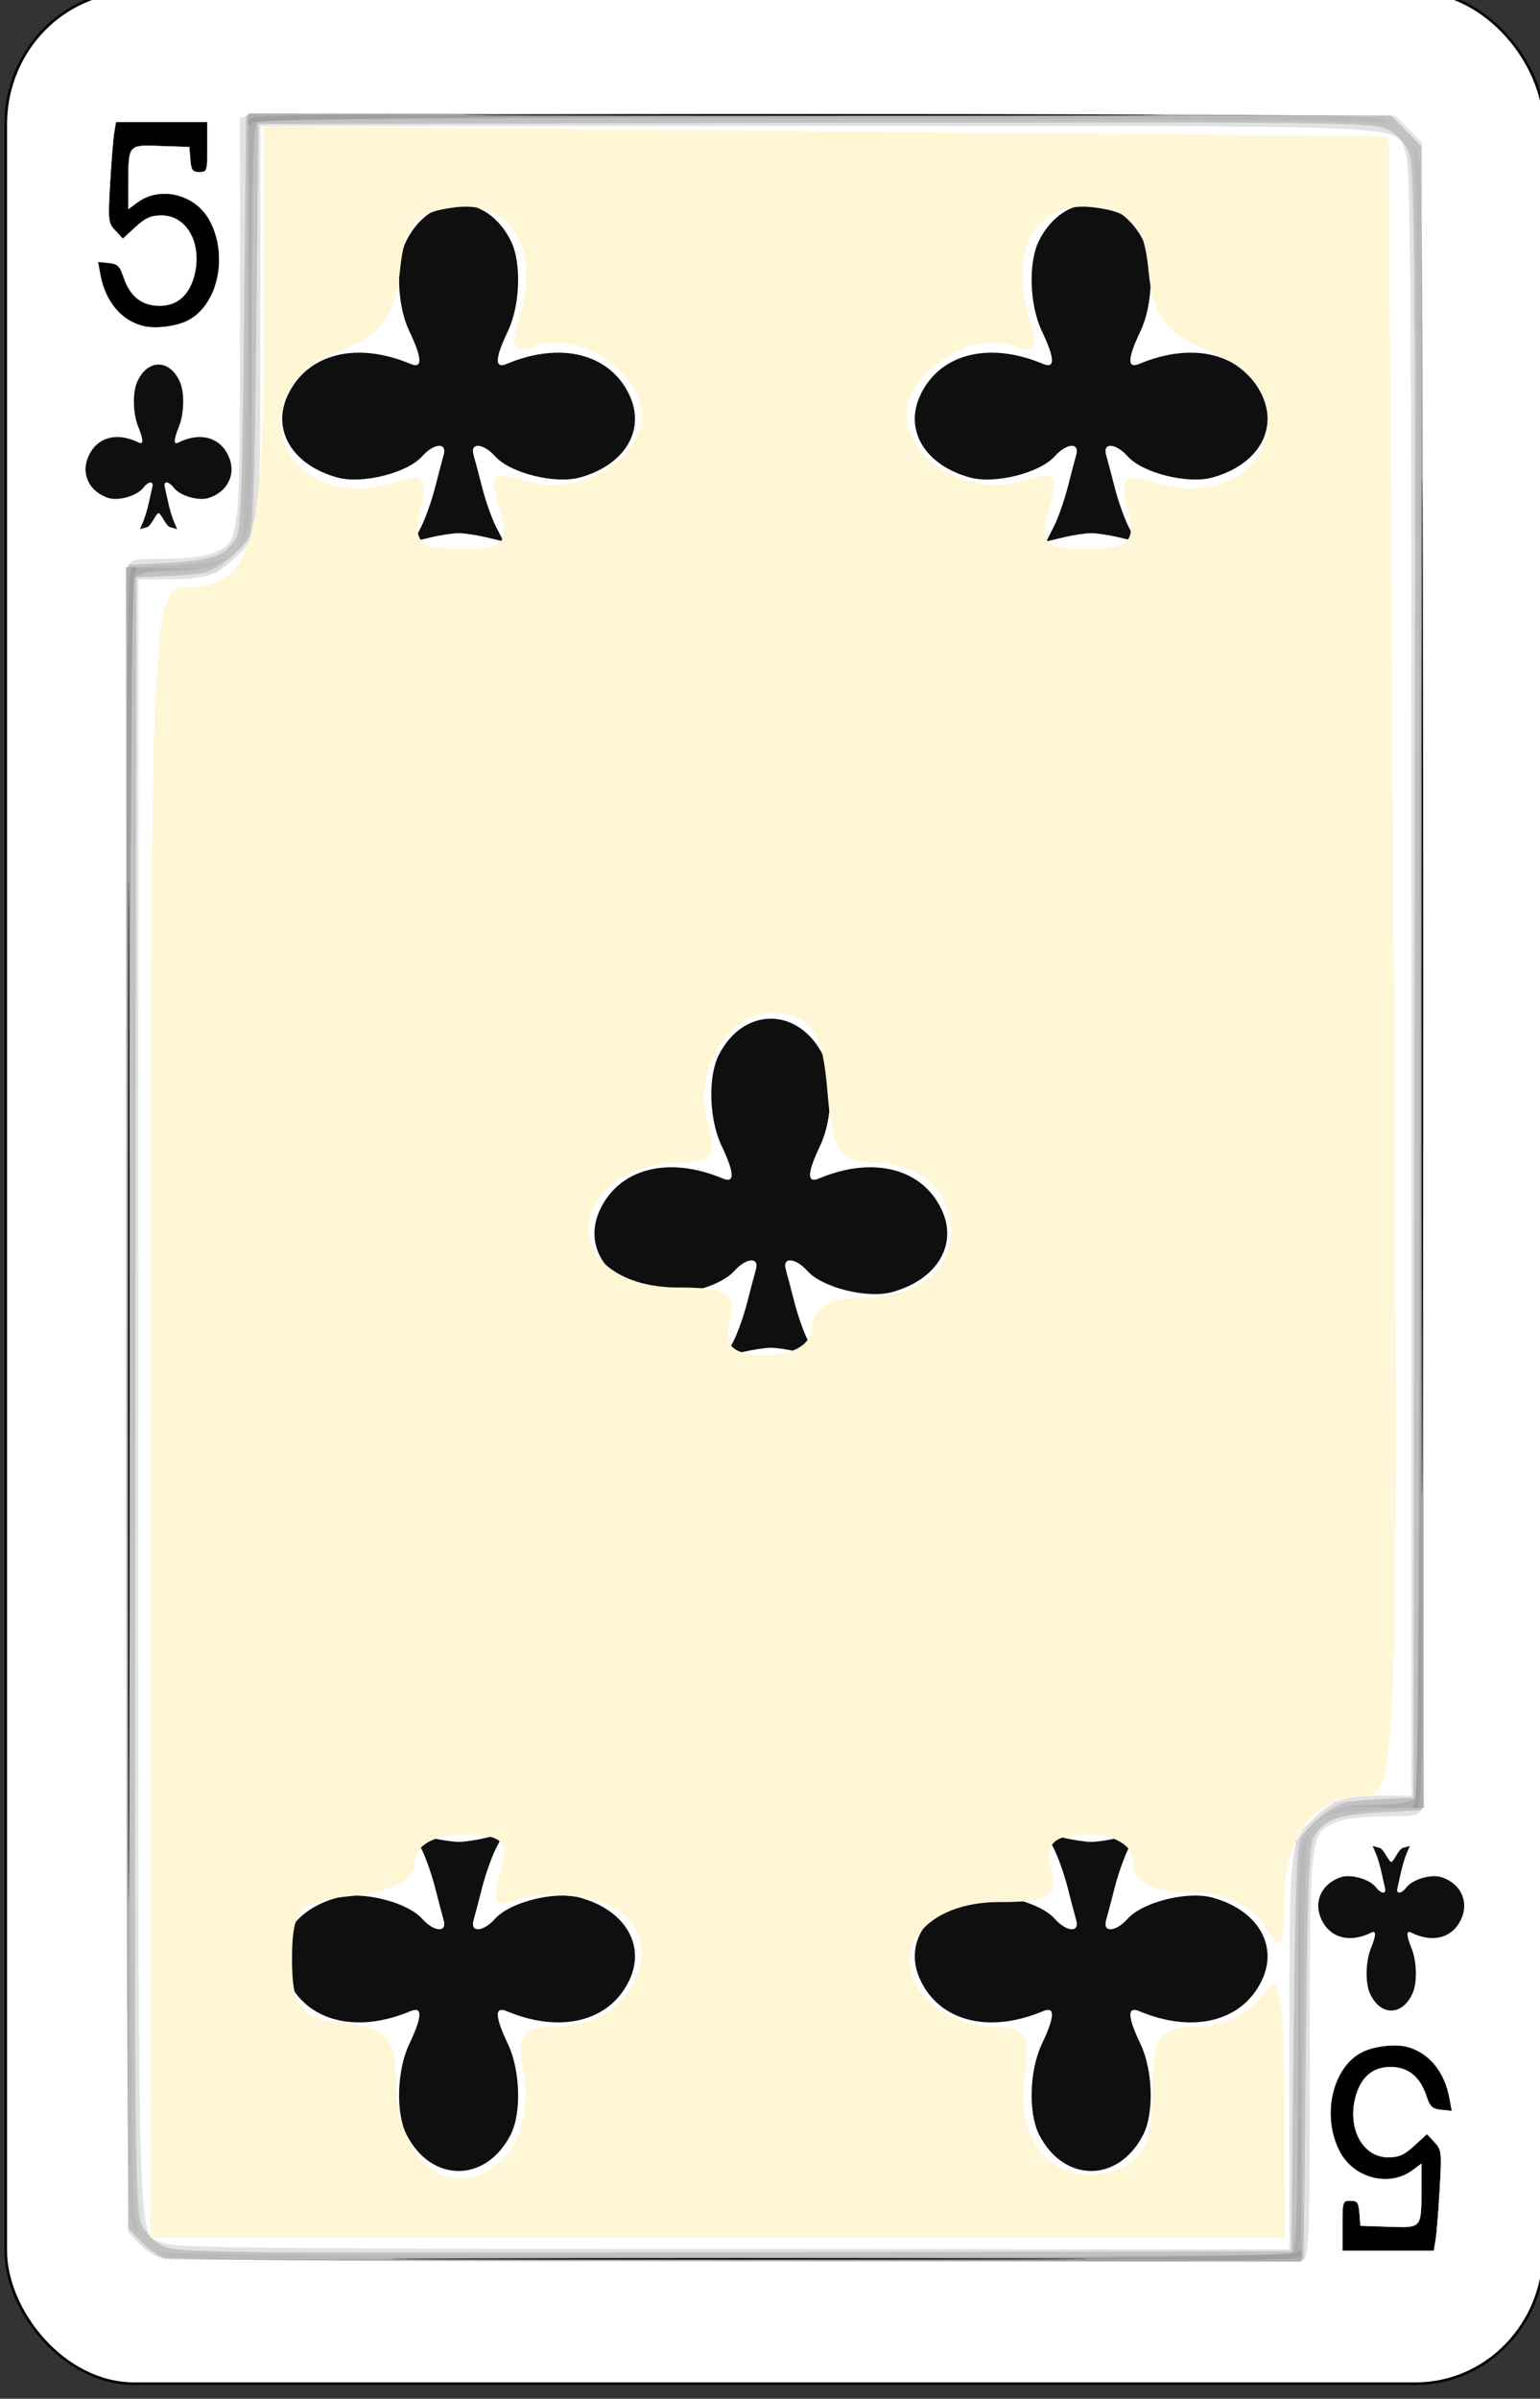 <?xml version="1.0" encoding="UTF-8" standalone="no"?>
<!-- Created with Inkscape (http://www.inkscape.org/) -->

<svg
   id="svg10047"
   height="122.999"
   width="78.996"
   version="1.1"
   viewBox="0 0 78.996 122.999"
   inkscape:version="0.91 r13725"
   sodipodi:docname="baroque.svgz"
   xmlns:inkscape="http://www.inkscape.org/namespaces/inkscape"
   xmlns:sodipodi="http://sodipodi.sourceforge.net/DTD/sodipodi-0.dtd"
   xmlns="http://www.w3.org/2000/svg"
   xmlns:svg="http://www.w3.org/2000/svg"
   xmlns:rdf="http://www.w3.org/1999/02/22-rdf-syntax-ns#"
   xmlns:cc="http://creativecommons.org/ns#"
   xmlns:dc="http://purl.org/dc/elements/1.1/">
  <rect x="0" y="0" width="78.996" height="122.999" fill="#333333" stroke="none"/>
  <sodipodi:namedview
     pagecolor="#ffffff"
     bordercolor="#666666"
     borderopacity="1"
     objecttolerance="10"
     gridtolerance="10"
     guidetolerance="10"
     inkscape:pageopacity="0"
     inkscape:pageshadow="2"
     inkscape:window-width="1920"
     inkscape:window-height="1016"
     id="namedview1491"
     showgrid="false"
     inkscape:zoom="1.3479675"
     inkscape:cx="513.5"
     inkscape:cy="307.5"
     inkscape:window-x="0"
     inkscape:window-y="0"
     inkscape:window-maximized="1"
     inkscape:current-layer="svg10047"
     showguides="false"
     inkscape:guide-bbox="true"
     inkscape:snap-grids="false"
     inkscape:snap-to-guides="false"
     inkscape:showpageshadow="2"
     inkscape:pagecheckerboard="0"
     inkscape:deskcolor="#d1d1d1">
    <inkscape:grid
       type="xygrid"
       id="grid11817"
       originx="-316"
       originy="0.001"
       spacingy="1"
       spacingx="1"
       units="px"
       visible="false" />
  </sodipodi:namedview>
  <defs
     id="defs10049" />
  <g
     transform="matrix(0.208,0,0,0.211,-394.971,-317.007)"
     id="club_5"
     inkscape:label="#club_5">
    <rect
       style="fill:#ffffff;stroke:#000000;stroke-width:0.632"
       id="rect6236"
       y="1500.306"
       x="1900.316"
       ry="32.298"
       rx="31.644"
       height="581.367"
       width="379.376" />
    <path
       style="fill:#000000;fill-opacity:1;stroke:#fffecd;stroke-width:0.081;stroke-miterlimit:4;stroke-dasharray:none;stroke-opacity:1"
       d="m 1934.196,1581.646 c -5.433,-1.342 -9.357,-5.989 -10.57,-12.517 l -0.577,-3.104 2.618,0.262 c 2.244,0.225 2.777,0.727 3.722,3.51 1.562,4.597 4.504,6.902 8.81,6.902 4.376,0 7.3,-2.486 8.599,-7.309 2.056,-7.638 -1.781,-14.615 -8.037,-14.615 -2.656,0 -3.955,0.569 -6.451,2.824 l -3.125,2.824 -1.849,-1.968 c -1.781,-1.896 -1.828,-2.316 -1.295,-11.552 0.305,-5.272 0.756,-10.773 1.003,-12.224 l 0.448,-2.639 h 11.277 11.276 v 6.09 c 0,5.914 -0.06,6.09 -1.981,6.09 -1.703,0 -2.016,-0.428 -2.233,-3.045 l -0.252,-3.045 -7.001,-0.233 c -8.182,-0.273 -7.989,-0.498 -8.008,9.392 l -0.01,5.911 2.233,-1.624 c 5.646,-4.107 14.273,-2 17.785,4.342 4.736,8.551 2.122,20.572 -5.297,24.368 -2.863,1.465 -8.072,2.104 -11.084,1.36 z"
       id="path6240"
       inkscape:connector-curvature="0" />
    <path
       sodipodi:nodetypes="csccssccssscssscscccsccc"
       inkscape:connector-curvature="0"
       id="path6242"
       d="m 1934.193,1629.219 c 0.428,-0.97 1.057,-3.04 1.396,-4.58 0.34,-1.55 0.739,-3.311 0.887,-3.911 0.372,-1.51 -0.989,-1.4 -2.199,0.17 -1.521,1.981 -6.109,3.321 -8.635,2.521 -4.59,-1.461 -6.752,-5.611 -5.08,-9.762 1.982,-4.93 7.006,-6.41 12.534,-3.71 1.246,0.61 1.204,-0.64 -0.132,-3.901 -1.266,-3.09 -1.397,-8.191 -0.276,-10.741 2.52,-5.741 8.103,-5.741 10.623,0 1.12,2.55 0.989,7.651 -0.276,10.741 -1.336,3.261 -1.379,4.511 -0.132,3.901 5.528,-2.7 10.552,-1.22 12.534,3.71 1.672,4.151 -0.49,8.301 -5.08,9.762 -2.526,0.8 -7.114,-0.54 -8.635,-2.521 -1.21,-1.57 -2.571,-1.68 -2.199,-0.17 0.148,0.6 0.547,2.361 0.886,3.911 0.34,1.54 0.968,3.61 1.397,4.58 l 0.779,1.781 -1.762,-0.491 c -0.97,-0.27 -2.24,-3.4 -2.823,-3.4 -0.583,0 -1.853,3.13 -2.823,3.4 l -1.763,0.491 z"
       style="fill:#0f0f0f" />
    <path
       style="fill:#0f0f0f"
       d="m 2002.801,1630.354 c 1.036,-2.01 2.555,-6.24 3.375,-9.41 0.821,-3.17 1.785,-6.77 2.142,-8 0.899,-3.09 -2.389,-2.88 -5.313,0.35 -3.677,4.06 -14.764,6.8 -20.87,5.16 -11.091,-2.99 -16.317,-11.5 -12.277,-20.01 4.791,-10.09 16.931,-13.14 30.291,-7.6 3.013,1.25 2.91,-1.32 -0.32,-8 -3.058,-6.33 -3.374,-16.79 -0.666,-22.02 6.09,-11.77 19.582,-11.77 25.672,0 2.709,5.23 2.392,15.69 -0.666,22.02 -3.23,6.68 -3.333,9.25 -0.32,8 13.36,-5.54 25.5,-2.49 30.292,7.6 4.04,8.51 -1.186,17.02 -12.278,20.01 -6.106,1.64 -17.193,-1.1 -20.869,-5.16 -2.924,-3.23 -6.213,-3.44 -5.314,-0.35 0.358,1.23 1.322,4.83 2.142,8 0.82,3.17 2.339,7.4 3.375,9.41 l 1.884,3.64 -4.26,-1.01 c -2.343,-0.55 -5.413,-1.01 -6.822,-1.01 -1.409,0 -4.479,0.46 -6.822,1.01 l -4.26,1.01 z"
       id="path6244"
       inkscape:connector-curvature="0" />
    <path
       style="fill:#0f0f0f"
       d="m 2158.801,1630.354 c 1.036,-2.01 2.555,-6.24 3.375,-9.41 0.821,-3.17 1.785,-6.77 2.142,-8 0.899,-3.09 -2.389,-2.88 -5.313,0.35 -3.677,4.06 -14.764,6.8 -20.87,5.16 -11.091,-2.99 -16.317,-11.5 -12.277,-20.01 4.791,-10.09 16.931,-13.14 30.291,-7.6 3.013,1.25 2.91,-1.32 -0.32,-8 -3.058,-6.33 -3.374,-16.79 -0.666,-22.02 6.09,-11.77 19.582,-11.77 25.672,0 2.709,5.23 2.392,15.69 -0.666,22.02 -3.23,6.68 -3.333,9.25 -0.32,8 13.36,-5.54 25.5,-2.49 30.292,7.6 4.04,8.51 -1.186,17.02 -12.278,20.01 -6.106,1.64 -17.193,-1.1 -20.869,-5.16 -2.924,-3.23 -6.213,-3.44 -5.314,-0.35 0.358,1.23 1.322,4.83 2.142,8 0.82,3.17 2.339,7.4 3.375,9.41 l 1.884,3.64 -4.26,-1.01 c -2.343,-0.55 -5.413,-1.01 -6.822,-1.01 -1.409,0 -4.479,0.46 -6.822,1.01 l -4.26,1.01 z"
       id="path6246"
       inkscape:connector-curvature="0" />
    <path
       style="fill:#0f0f0f"
       d="m 2021.198,1951.644 c -1.037,2 -2.555,6.23 -3.376,9.4 -0.82,3.17 -1.784,6.77 -2.142,8 -0.899,3.1 2.39,2.88 5.314,-0.35 3.677,-4.06 14.763,-6.8 20.869,-5.15 11.092,2.98 16.318,11.5 12.278,20.01 -4.792,10.09 -16.932,13.13 -30.292,7.59 -3.012,-1.25 -2.91,1.33 0.321,8.01 3.057,6.32 3.374,16.78 0.666,22.01 -6.091,11.77 -19.583,11.77 -25.673,0 -2.708,-5.23 -2.392,-15.69 0.666,-22.01 3.23,-6.68 3.333,-9.26 0.32,-8.01 -13.36,5.54 -25.5,2.5 -30.291,-7.59 -4.04,-8.51 1.186,-17.03 12.277,-20.01 6.106,-1.65 17.193,1.09 20.87,5.15 2.924,3.23 6.213,3.45 5.314,0.35 -0.358,-1.23 -1.322,-4.83 -2.142,-8 -0.821,-3.17 -2.34,-7.4 -3.376,-9.4 l -1.884,-3.65 4.26,1.01 c 2.343,0.56 5.413,1.01 6.822,1.01 1.41,0 4.48,-0.45 6.822,-1.01 l 4.26,-1.01 z"
       id="path6248"
       inkscape:connector-curvature="0" />
    <path
       style="fill:#0f0f0f"
       d="m 2177.198,1951.644 c -1.037,2 -2.555,6.23 -3.376,9.4 -0.82,3.17 -1.784,6.77 -2.142,8 -0.899,3.1 2.39,2.88 5.314,-0.35 3.677,-4.06 14.763,-6.8 20.869,-5.15 11.092,2.98 16.318,11.5 12.278,20.01 -4.792,10.09 -16.932,13.13 -30.292,7.59 -3.012,-1.25 -2.91,1.33 0.321,8.01 3.057,6.32 3.374,16.78 0.666,22.01 -6.091,11.77 -19.583,11.77 -25.673,0 -2.708,-5.23 -2.392,-15.69 0.666,-22.01 3.23,-6.68 3.333,-9.26 0.32,-8.01 -13.36,5.54 -25.5,2.5 -30.291,-7.59 -4.04,-8.51 1.186,-17.03 12.277,-20.01 6.106,-1.65 17.193,1.09 20.87,5.15 2.924,3.23 6.213,3.45 5.314,0.35 -0.358,-1.23 -1.322,-4.83 -2.142,-8 -0.821,-3.17 -2.34,-7.4 -3.376,-9.4 l -1.884,-3.65 4.26,1.01 c 2.343,0.56 5.413,1.01 6.822,1.01 1.41,0 4.48,-0.45 6.822,-1.01 l 4.26,-1.01 z"
       id="path6250"
       inkscape:connector-curvature="0" />
    <path
       style="fill:#0f0f0f"
       d="m 2079.801,1828.314 c 1.036,-2.01 2.555,-6.24 3.375,-9.41 0.821,-3.17 1.785,-6.77 2.142,-8 0.899,-3.09 -2.389,-2.88 -5.313,0.35 -3.677,4.06 -14.764,6.8 -20.87,5.16 -11.091,-2.99 -16.317,-11.5 -12.277,-20.01 4.791,-10.09 16.931,-13.14 30.291,-7.6 3.013,1.25 2.91,-1.32 -0.32,-8 -3.058,-6.33 -3.374,-16.79 -0.666,-22.02 6.09,-11.77 19.582,-11.77 25.672,0 2.709,5.23 2.392,15.69 -0.666,22.02 -3.23,6.68 -3.333,9.25 -0.32,8 13.36,-5.54 25.5,-2.49 30.292,7.6 4.04,8.51 -1.186,17.02 -12.278,20.01 -6.106,1.64 -17.193,-1.1 -20.869,-5.16 -2.924,-3.23 -6.213,-3.44 -5.314,-0.35 0.358,1.23 1.322,4.83 2.142,8 0.82,3.17 2.339,7.4 3.375,9.41 l 1.884,3.64 -4.26,-1.01 c -2.343,-0.55 -5.413,-1.01 -6.822,-1.01 -1.409,0 -4.479,0.46 -6.822,1.01 l -4.26,1.01 z"
       id="path6252"
       inkscape:connector-curvature="0" />
    <path
       style="fill:#0f0f0f"
       d="m 2238.192,1952.78 c 0.429,0.97 1.058,3.04 1.397,4.58 0.34,1.551 0.738,3.311 0.887,3.911 0.371,1.51 -0.989,1.4 -2.199,-0.17 -1.521,-1.98 -6.109,-3.321 -8.636,-2.521 -4.589,1.461 -6.751,5.611 -5.08,9.762 1.983,4.93 7.006,6.411 12.534,3.71 1.247,-0.61 1.204,0.64 -0.132,3.901 -1.265,3.09 -1.396,8.191 -0.275,10.741 2.52,5.741 8.102,5.741 10.623,0 1.12,-2.55 0.989,-7.651 -0.276,-10.741 -1.337,-3.261 -1.379,-4.511 -0.132,-3.901 5.528,2.701 10.551,1.22 12.534,-3.71 1.672,-4.151 -0.491,-8.301 -5.08,-9.762 -2.527,-0.8 -7.114,0.541 -8.636,2.521 -1.209,1.57 -2.57,1.68 -2.198,0.17 0.148,-0.6 0.547,-2.36 0.886,-3.911 0.34,-1.54 0.968,-3.61 1.397,-4.58 l 0.779,-1.78 -1.762,0.49 c -0.97,0.27 -2.24,3.4 -2.823,3.4 -0.583,0 -1.854,-3.13 -2.823,-3.4 l -1.763,-0.49 z"
       id="path6254"
       inkscape:connector-curvature="0"
       sodipodi:nodetypes="csccssccssscssscscccsccc" />
    <path
       style="fill:#000000;fill-opacity:1;stroke:#fffecd;stroke-width:0.081;stroke-miterlimit:4;stroke-dasharray:none;stroke-opacity:1"
       d="m 2245.803,1999.781 c 5.433,1.342 9.357,5.989 10.57,12.517 l 0.577,3.104 -2.618,-0.262 c -2.244,-0.224 -2.777,-0.727 -3.722,-3.51 -1.562,-4.597 -4.504,-6.902 -8.81,-6.902 -4.376,0 -7.3,2.486 -8.599,7.309 -2.056,7.638 1.781,14.615 8.037,14.615 2.656,0 3.955,-0.569 6.451,-2.824 l 3.125,-2.824 1.849,1.968 c 1.781,1.896 1.828,2.317 1.295,11.552 -0.305,5.272 -0.756,10.773 -1.003,12.224 l -0.448,2.639 h -11.277 -11.276 v -6.09 c 0,-5.914 0.06,-6.09 1.981,-6.09 1.703,0 2.016,0.428 2.233,3.045 l 0.252,3.045 7.001,0.233 c 8.182,0.273 7.989,0.498 8.008,-9.392 l 0.01,-5.911 -2.233,1.624 c -5.646,4.107 -14.273,2 -17.785,-4.342 -4.736,-8.551 -2.122,-20.572 5.297,-24.368 2.863,-1.464 8.072,-2.104 11.084,-1.36 z"
       id="path6256"
       inkscape:connector-curvature="0" />
    <path
       inkscape:connector-curvature="0"
       id="path10523-2"
       d="m 1939.416,2051.286 c -1.789,-0.226 -4.36,-1.683 -6.019,-3.412 l -2.895,-3.018 -0.281,-201.07 c -0.154,-110.588 -0.033,-202.084 0.27,-203.324 0.517,-2.118 1.066,-2.254 9.09,-2.254 5.228,0 9.903,-0.569 12.055,-1.467 6.446,-2.69 6.452,-2.74 6.452,-57.094 v -48.606 l 2.257,-0.553 c 1.241,-0.304 65.333,-0.425 142.426,-0.27 l 140.169,0.283 3.279,3.275 3.279,3.275 0.28,201.116 c 0.154,110.614 0.033,202.131 -0.27,203.37 -0.517,2.118 -1.066,2.254 -9.09,2.254 -5.228,0 -9.903,0.569 -12.055,1.467 -6.445,2.69 -6.452,2.749 -6.452,57.006 0,43.318 -0.17,48.583 -1.587,49.126 -1.706,0.654 -275.704,0.55 -280.91,-0.106 z m 277.481,-49.914 c 0,-52.306 -0.102,-51.356 6.15,-57.266 4.561,-4.311 7.69,-5.322 16.486,-5.322 h 7.458 v -197.911 c 0,-171.492 -0.196,-198.38 -1.469,-201.422 -2.866,-6.851 6.313,-6.444 -145.458,-6.444 h -136.96 v 47.623 c 0,52.307 0.102,51.356 -6.15,57.266 -4.561,4.311 -7.69,5.322 -16.486,5.322 h -7.458 v 197.911 c 0,218.311 -0.449,203.458 6.232,206.357 2.803,1.216 23.869,1.437 140.476,1.47 l 137.179,0.039 v -47.623 z"
       style="fill:#e2e2e2" />
    <path
       inkscape:connector-curvature="0"
       id="path10525-0"
       d="m 1939.927,2051.298 c -1.437,-0.223 -4.146,-1.984 -6.019,-3.915 l -3.406,-3.51 v -202.082 -202.082 l 9.53,-0.539 c 5.977,-0.338 10.672,-1.151 12.595,-2.179 5.975,-3.197 5.917,-2.682 6.465,-56.896 l 0.502,-49.595 h 141.175 141.175 l 3.778,3.774 3.778,3.774 v 202.121 202.121 l -9.53,0.569 c -5.241,0.313 -10.805,1.19 -12.364,1.948 -6.191,3.014 -6.145,2.626 -6.696,57.097 l -0.501,49.595 -138.934,0.102 c -76.414,0.056 -140.11,-0.08 -141.547,-0.303 z m 277.973,-51.636 0.502,-49.833 4.774,-4.768 4.774,-4.768 9.771,-0.504 9.771,-0.505 0.271,-197.378 c 0.306,-222.668 0.95,-204.36 -7.321,-208.014 -4.15,-1.833 -8.776,-1.887 -141.065,-1.641 l -136.775,0.254 -0.502,49.833 -0.502,49.833 -4.774,4.768 -4.774,4.768 -9.771,0.504 -9.771,0.505 -0.271,197.378 c -0.305,222.252 -0.923,204.31 7.165,207.982 3.993,1.813 9.02,1.872 141.069,1.65 l 136.928,-0.231 z"
       style="fill:#dbdbdb" />
    <path
       inkscape:connector-curvature="0"
       id="path10527-2"
       d="m 1939.927,2051.298 c -1.437,-0.223 -4.146,-1.984 -6.019,-3.915 l -3.406,-3.51 v -202.082 -202.082 l 10.077,-0.501 c 10.685,-0.531 14.196,-1.846 16.721,-6.262 0.983,-1.72 1.408,-14.14 1.791,-52.35 l 0.502,-50.096 h 141.175 141.175 l 3.778,3.774 3.778,3.774 v 202.121 202.121 l -10.077,0.501 c -10.685,0.531 -14.196,1.846 -16.721,6.262 -0.983,1.72 -1.408,14.14 -1.791,52.35 l -0.501,50.096 -138.934,0.102 c -76.414,0.056 -140.11,-0.08 -141.547,-0.303 z m 277.973,-50.897 c 0.366,-35.814 0.83,-49.667 1.717,-51.211 2.097,-3.652 8.134,-8.281 11.553,-8.859 1.805,-0.305 6.216,-0.665 9.802,-0.801 l 6.52,-0.246 0.251,-198.38 c 0.236,-187.212 0.152,-198.577 -1.505,-201.887 -1.003,-2.004 -3.26,-4.258 -5.266,-5.261 -3.3,-1.649 -11.756,-1.739 -140.94,-1.503 l -137.429,0.251 -0.502,49.094 c -0.366,35.814 -0.83,49.667 -1.717,51.211 -2.097,3.652 -8.134,8.281 -11.553,8.859 -1.805,0.305 -6.216,0.665 -9.802,0.801 l -6.52,0.246 -0.251,198.38 c -0.236,187.212 -0.152,198.577 1.505,201.887 1.003,2.004 3.26,4.258 5.266,5.26 3.3,1.649 11.756,1.739 140.94,1.503 l 137.429,-0.251 z"
       style="fill:#c1c1c1" />
    <path
       inkscape:connector-curvature="0"
       id="path10529-3"
       d="m 1939.53,2050.441 c -2.3,-1.122 -2.418,-1.293 -0.502,-0.723 4.383,1.304 276.937,1.466 278.505,0.166 1.121,-0.93 1.376,-9.864 1.405,-49.355 0.031,-41.44 0.251,-48.572 1.568,-50.725 l 1.532,-2.505 -0.781,2.505 c -0.43,1.378 -0.922,24.935 -1.093,52.35 l -0.312,49.845 -138.656,-0.045 c -119.711,-0.039 -139.067,-0.246 -141.666,-1.514 z m -8.411,-8.559 c -0.809,-2.318 -1.119,-58.411 -1.119,-202.345 v -199.139 l 9.78,-0.459 c 5.379,-0.253 10.909,-0.774 12.288,-1.159 l 2.508,-0.7 -2.508,1.53 c -1.685,1.028 -5.159,1.542 -10.583,1.566 -4.898,0.022 -8.549,0.509 -9.279,1.238 -1.673,1.671 -1.757,393.675 -0.085,398.465 0.616,1.764 0.893,3.432 0.618,3.707 -0.276,0.276 -1.005,-0.942 -1.621,-2.705 z m 296.812,-99.494 c 1.69,-1.031 5.166,-1.542 10.661,-1.566 5.618,-0.024 8.505,-0.46 9.286,-1.399 1.302,-1.567 1.145,-396.049 -0.159,-400.406 -0.572,-1.908 -0.4,-1.789 0.72,0.501 1.276,2.609 1.476,29.345 1.516,202.544 l 0.045,199.538 -9.781,0.459 c -5.379,0.253 -10.909,0.774 -12.288,1.159 l -2.508,0.7 2.508,-1.53 z m -269.188,-310.192 c 0.43,-1.378 0.922,-24.935 1.093,-52.35 l 0.312,-49.846 138.656,0.045 c 119.711,0.039 139.067,0.246 141.666,1.514 2.3,1.123 2.418,1.293 0.502,0.723 -4.383,-1.304 -276.937,-1.466 -278.505,-0.166 -1.121,0.93 -1.376,9.864 -1.405,49.355 -0.03,41.44 -0.251,48.572 -1.568,50.725 l -1.532,2.505 0.781,-2.505 z"
       style="fill:#b9b9b9" />
    <path
       inkscape:connector-curvature="0"
       id="path10531"
       d="m 2078.867,2051.249 c 98.873,-0.185 137.707,-0.569 138.674,-1.371 1.08,-0.895 1.396,-10.45 1.613,-48.84 l 0.27,-47.727 0.241,49.344 0.241,49.344 -139.185,-0.247 -139.185,-0.247 z m -148.619,-210.904 -0.248,-200.133 9.279,0.202 9.279,0.202 -7.685,0.34 c -4.733,0.209 -8.104,0.844 -8.775,1.651 -0.774,0.932 -1.164,58.716 -1.346,199.592 l -0.256,198.28 z m 308.879,100.701 c 4.733,-0.209 8.104,-0.844 8.775,-1.651 0.774,-0.932 1.164,-58.716 1.346,-199.592 l 0.256,-198.28 0.248,200.133 0.248,200.133 -9.279,-0.202 -9.279,-0.202 z m -278.792,-361.701 -0.241,-49.345 139.185,0.247 139.185,0.247 -137.331,0.258 c -98.873,0.185 -137.707,0.569 -138.674,1.371 -1.08,0.895 -1.396,10.45 -1.613,48.84 l -0.27,47.727 z"
       style="fill:#aeaeae" />
    <path
       inkscape:connector-curvature="0"
       id="path10533"
       d="m 2079.369,2051.249 c 99.835,-0.187 138.205,-0.567 139.185,-1.379 1.04,-0.862 1.352,-0.746 1.352,0.504 0,1.493 -11.364,1.605 -139.185,1.379 l -139.185,-0.247 z m -149.12,-210.904 c -0.228,-184.043 -0.117,-200.133 1.379,-200.133 1.252,0 1.369,0.312 0.504,1.352 -0.819,0.986 -1.193,55.228 -1.379,200.133 l -0.256,198.781 z m 317.62,100.092 c 0.819,-0.986 1.193,-55.228 1.379,-200.133 l 0.256,-198.781 0.248,200.133 c 0.228,184.043 0.117,200.133 -1.379,200.133 -1.252,0 -1.369,-0.312 -0.504,-1.352 z m -287.774,-408.811 c 0,-1.493 11.364,-1.605 139.185,-1.379 l 139.185,0.247 -137.833,0.258 c -99.835,0.187 -138.205,0.567 -139.185,1.379 -1.04,0.862 -1.352,0.746 -1.352,-0.504 z"
       style="fill:#9f9f9f" />
    <path
       inkscape:connector-curvature="0"
       id="path10535"
       d="m 2011.583,2051.249 c 38.526,-0.145 101.272,-0.145 139.436,0 38.164,0.145 6.643,0.264 -70.047,0.264 -76.69,0 -107.915,-0.119 -69.389,-0.264 z m -81.091,-211.155 c 0,-110.211 0.117,-155.149 0.261,-99.862 0.143,55.287 0.143,145.46 0,200.384 -0.143,54.924 -0.261,9.689 -0.261,-100.522 z m 318.997,-98.188 c 0,-110.211 0.117,-155.149 0.261,-99.862 0.143,55.287 0.143,145.46 0,200.384 -0.143,54.924 -0.261,9.689 -0.261,-100.522 z m -219.849,-211.655 c 38.526,-0.145 101.272,-0.145 139.436,10e-5 38.164,0.145 6.643,0.264 -70.047,0.264 -76.69,0 -107.915,-0.119 -69.389,-0.264 z"
       style="fill:#000000" />
    <path
       transform="translate(0,-1.2207032e-4)"
       inkscape:connector-curvature="0"
       id="path10958-7"
       d="m 1935.949,1845.665 c 0,-189.99 0.441,-200.526 8.394,-200.526 16.534,0 19.586,-9.602 19.586,-61.626 v -50.434 l 138.736,1.235 138.736,1.235 1.215,201.691 c 1.157,191.998 0.81,201.692 -7.228,201.692 -12.389,0 -19.617,9.288 -19.777,25.415 -0.119,11.918 -0.912,12.901 -4.895,6.062 -2.827,-4.854 -10.328,-8.161 -18.512,-8.161 -9.121,0 -13.758,-2.358 -13.758,-6.995 0,-4.28 -4.356,-6.995 -11.222,-6.995 -8.423,0 -10.686,2.05 -9.072,8.221 1.723,6.588 -0.796,8.209 -12.684,8.161 -18.153,-0.074 -27.831,11.796 -18.644,22.866 3.371,4.062 10.756,7.386 16.41,7.386 8.612,0 9.968,2.123 8.359,13.09 -2.309,15.735 8.265,26.305 21.966,21.957 7.182,-2.279 9.551,-7.002 9.551,-19.039 0,-13.879 1.519,-16.008 11.427,-16.008 6.285,0 13.566,-3.672 16.18,-8.161 3.549,-6.094 4.789,0.404 4.895,25.649 l 0.142,33.81 H 2075.851 1935.949 Z m 88.582,179.567 c 3.181,-3.833 4.778,-12.227 3.549,-18.654 -1.827,-9.556 -0.397,-11.685 7.845,-11.685 21.787,0 29.822,-25.657 9.623,-30.726 -6.406,-1.608 -14.938,-1.661 -18.959,-0.118 -5.615,2.155 -6.626,0.649 -4.359,-6.492 2.425,-7.64 0.816,-9.297 -9.022,-9.297 -7.299,0 -11.973,2.615 -11.973,6.7 0,4.15 -5.768,7.256 -15.156,8.161 -13.406,1.293 -15.156,3.076 -15.156,15.451 0,11.795 2.012,14.222 12.824,15.466 10.503,1.208 12.824,3.783 12.824,14.223 0,21.248 16.232,31.101 27.958,16.972 z m 74.636,-200.553 c 0,-4.637 4.638,-6.995 13.758,-6.995 16.148,0 25.039,-11.819 18.326,-24.362 -2.438,-4.555 -9.478,-8.281 -15.645,-8.281 -9.591,0 -11.422,-2.53 -12.66,-17.488 -1.148,-13.87 -3.553,-17.788 -11.624,-18.937 -12.102,-1.723 -22.083,13.614 -17.747,27.274 2.345,7.389 0.709,9.151 -8.497,9.151 -6.271,0 -14.16,3.324 -17.532,7.386 -9.187,11.07 0.491,22.94 18.644,22.866 11.887,-0.048 14.407,1.573 12.684,8.161 -1.614,6.171 0.649,8.221 9.072,8.221 6.866,0 11.222,-2.715 11.222,-6.995 z m -77.092,-198.654 c -2.63,-8.286 -1.633,-9.319 6.505,-6.737 12.759,4.05 28.617,-4.883 28.617,-16.12 0,-10.384 -16.125,-20.622 -26.318,-16.71 -5.204,1.997 -6.199,0.34 -3.985,-6.636 5.249,-16.537 -1.724,-28.657 -15.566,-27.056 -10.048,1.162 -12.69,4.157 -13.815,15.656 -1.062,10.851 -4.652,15.45 -15.156,19.414 -26.384,9.959 -13.161,40.343 13.829,31.777 7.243,-2.299 8.468,-1.03 6.451,6.681 -2.049,7.836 -0.277,9.518 10.027,9.518 10.591,0 12.039,-1.506 9.41,-9.787 z m 154.968,0.269 c -2.017,-7.711 -0.792,-8.98 6.451,-6.681 26.99,8.566 40.214,-21.818 13.829,-31.777 -10.504,-3.965 -14.094,-8.564 -15.156,-19.414 -1.125,-11.499 -3.768,-14.494 -13.815,-15.656 -13.842,-1.601 -20.814,10.519 -15.566,27.056 2.214,6.976 1.219,8.633 -3.985,6.636 -10.194,-3.912 -26.318,6.326 -26.318,16.71 0,11.237 15.857,20.17 28.617,16.12 8.137,-2.583 9.135,-1.55 6.505,6.737 -2.628,8.281 -1.18,9.787 9.41,9.787 10.305,0 12.077,-1.682 10.028,-9.518 z"
       style="fill:#fff6d5;fill-opacity:1;stroke:none;stroke-width:0.105;stroke-miterlimit:4;stroke-dasharray:none;stroke-opacity:1" />
  </g>
</svg>
